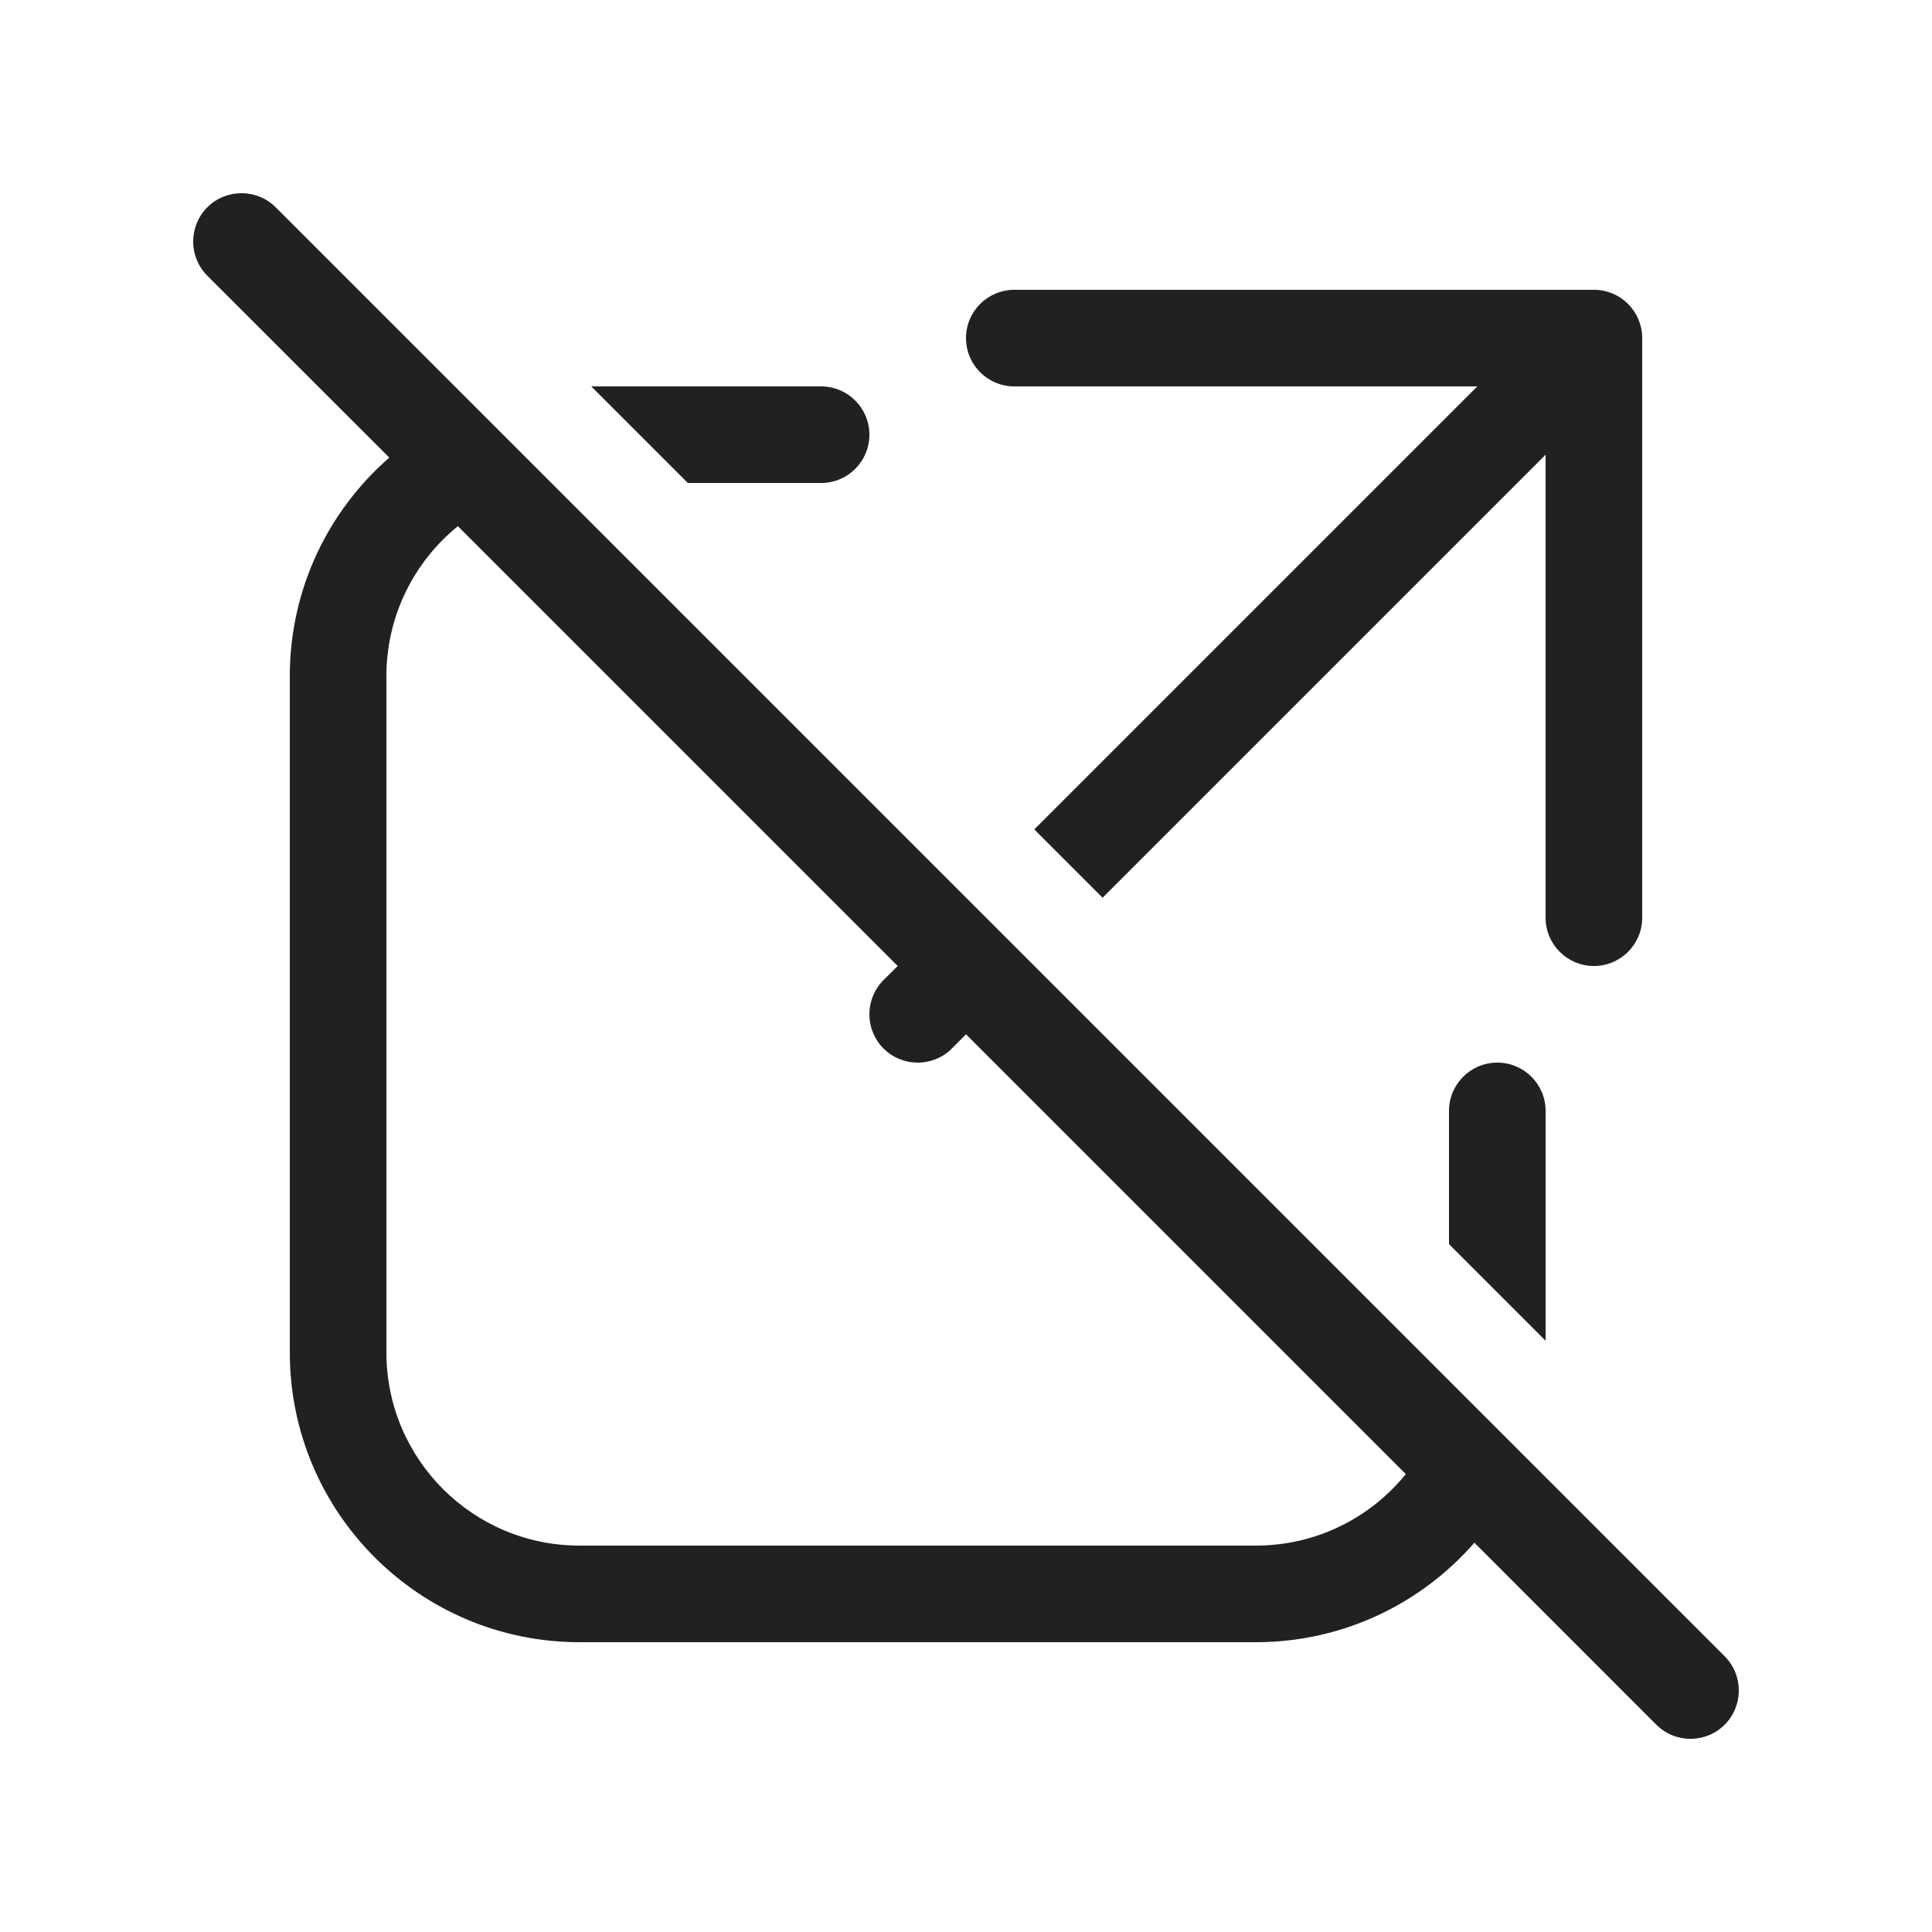<svg width="20" height="20" viewBox="0 0 20 20" fill="none" xmlns="http://www.w3.org/2000/svg">
<path d="M2.854 2.146C2.658 1.951 2.342 1.951 2.146 2.146C1.951 2.342 1.951 2.658 2.146 2.854L4.03 4.737C3.399 5.287 3 6.097 3 7V14C3 15.657 4.343 17 6 17H13C13.903 17 14.713 16.601 15.263 15.97L17.146 17.854C17.342 18.049 17.658 18.049 17.854 17.854C18.049 17.658 18.049 17.342 17.854 17.146L2.854 2.146ZM14.553 15.26C14.186 15.712 13.627 16 13 16H6C4.895 16 4 15.105 4 14V7C4 6.373 4.288 5.814 4.74 5.447L9.293 10L9.146 10.146C8.951 10.342 8.951 10.658 9.146 10.854C9.342 11.049 9.658 11.049 9.854 10.854L10 10.707L14.553 15.26Z" fill="#212121"/>
<path d="M16 11.5V13.879L15 12.879V11.5C15 11.224 15.224 11 15.5 11C15.776 11 16 11.224 16 11.5Z" fill="#212121"/>
<path d="M16 4.707L11.414 9.293L10.707 8.586L15.293 4H10.5C10.224 4 10 3.776 10 3.5C10 3.224 10.224 3 10.5 3H16.5C16.568 3 16.632 3.013 16.691 3.038C16.75 3.062 16.806 3.099 16.854 3.146C16.901 3.194 16.938 3.25 16.962 3.309C16.986 3.367 17 3.43 17 3.497L17 3.5V9.5C17 9.776 16.776 10 16.5 10C16.224 10 16 9.776 16 9.5V4.707Z" fill="#212121"/>
<path d="M8.5 5H7.121L6.121 4H8.5C8.776 4 9 4.224 9 4.5C9 4.776 8.776 5 8.5 5Z" fill="#212121"/>
</svg>
